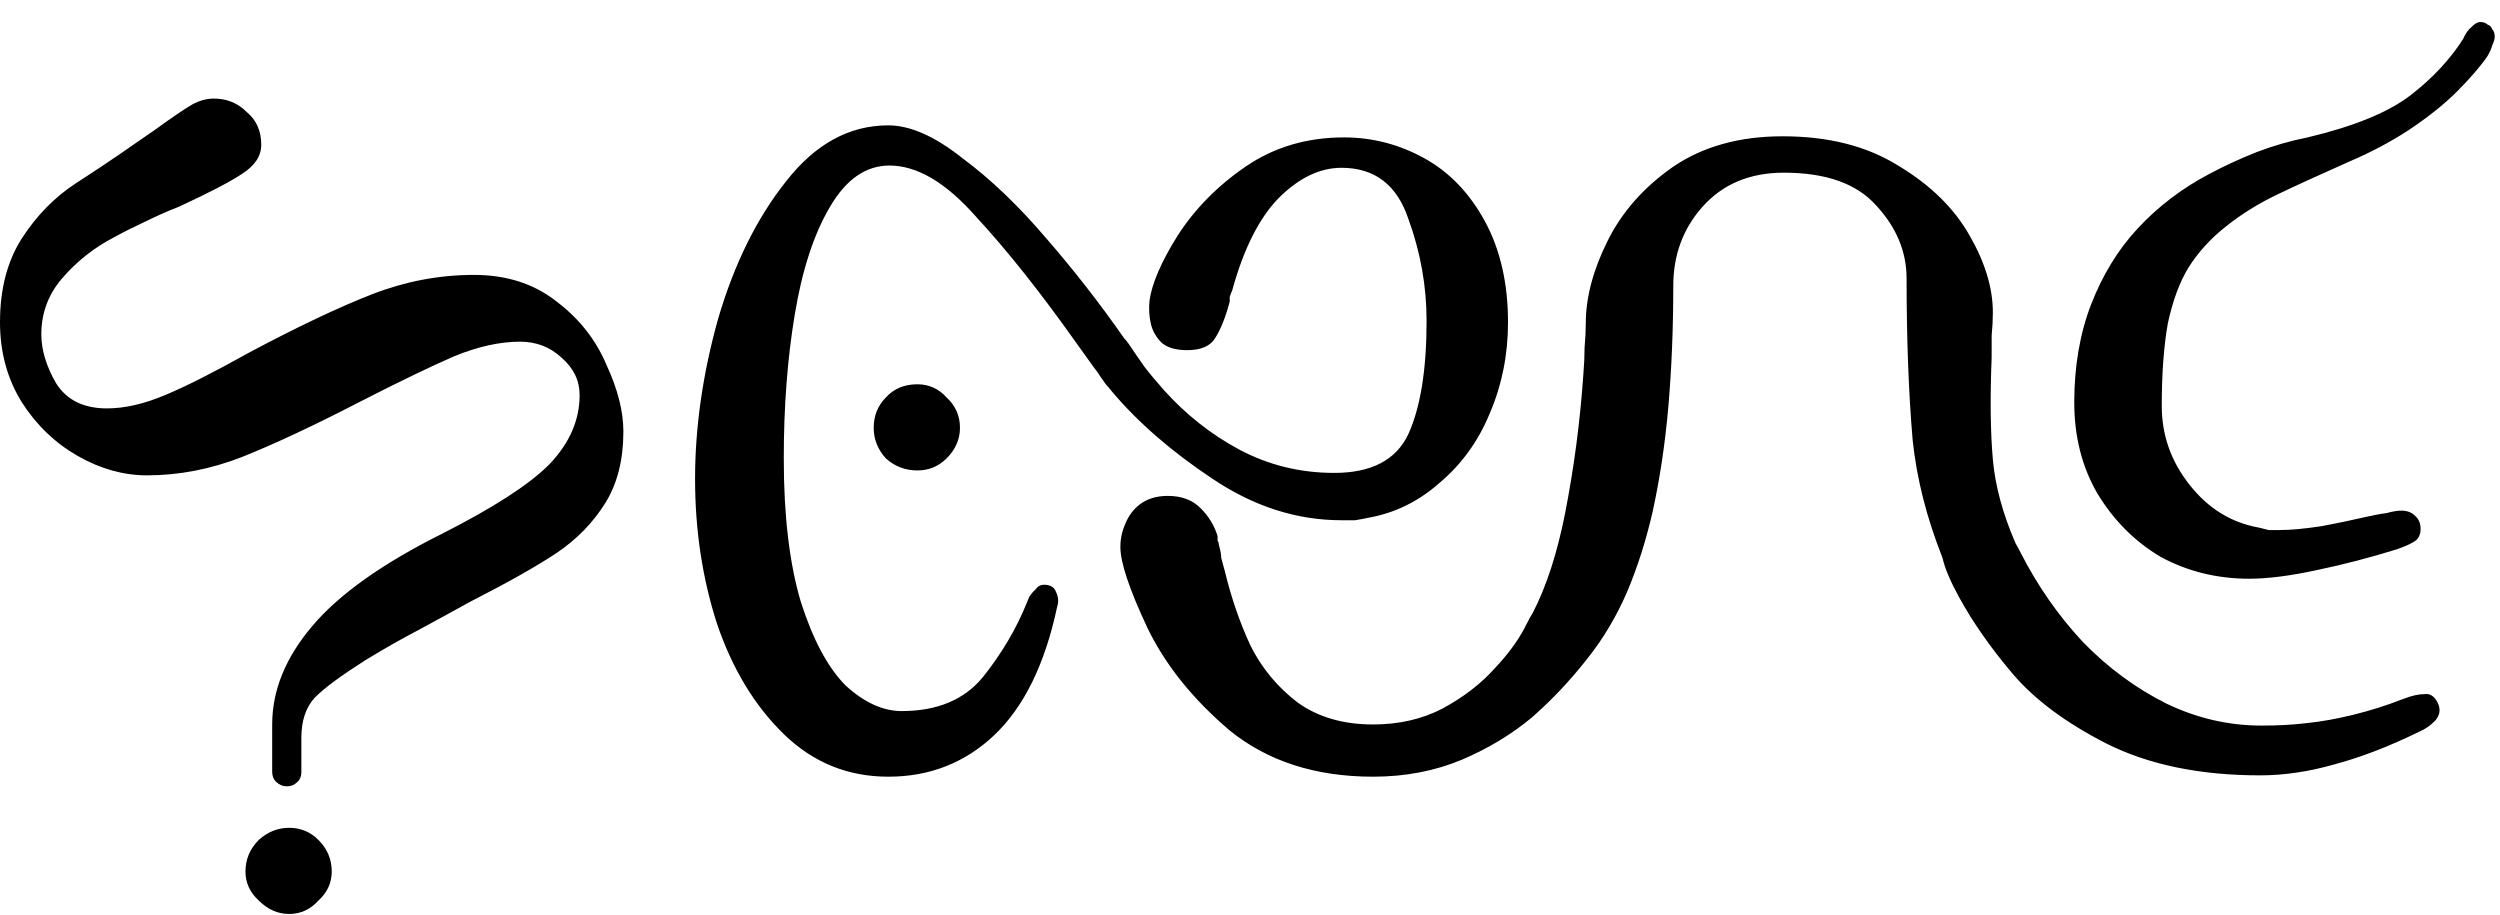 <svg width="112" height="41" viewBox="0 0 112 41" fill="none" xmlns="http://www.w3.org/2000/svg">
<path fill-rule="evenodd" clip-rule="evenodd" d="M71.09 29.536C70.345 30.486 69.531 31.346 68.648 32.126C67.74 32.886 66.688 33.526 65.49 34.036C64.293 34.536 62.968 34.796 61.516 34.796C58.939 34.796 56.798 34.107 55.092 32.727C53.423 31.307 52.189 29.767 51.39 28.097C50.592 26.397 50.193 25.196 50.193 24.506C50.193 24.146 50.265 23.797 50.411 23.477C50.556 23.107 50.774 22.817 51.064 22.597C51.39 22.347 51.808 22.216 52.316 22.216C52.933 22.216 53.423 22.397 53.786 22.767C54.149 23.127 54.403 23.547 54.548 24.017V24.236C54.584 24.266 54.602 24.326 54.602 24.396C54.675 24.657 54.711 24.846 54.711 24.996C54.748 25.136 54.802 25.337 54.875 25.597C55.165 26.797 55.546 27.896 56.018 28.916C56.526 29.936 57.234 30.787 58.141 31.477C59.048 32.127 60.173 32.456 61.516 32.456C62.678 32.456 63.712 32.216 64.619 31.746C65.563 31.236 66.343 30.636 66.96 29.946C67.539 29.336 67.989 28.726 68.312 28.116C68.343 28.036 68.383 27.967 68.43 27.887C68.502 27.727 68.578 27.597 68.658 27.477C69.275 26.287 69.761 24.796 70.118 22.986C70.517 20.946 70.789 18.876 70.934 16.776C70.97 16.336 70.989 15.936 70.989 15.576C71.025 15.176 71.043 14.816 71.043 14.486C71.043 13.326 71.37 12.096 72.023 10.786C72.676 9.476 73.656 8.376 74.963 7.466C76.305 6.556 77.939 6.106 79.862 6.106C81.894 6.106 83.618 6.536 85.034 7.416C86.486 8.286 87.556 9.336 88.246 10.566C88.935 11.766 89.28 12.906 89.28 13.996C89.28 14.326 89.262 14.666 89.226 15.036V16.017C89.153 17.827 89.171 19.356 89.28 20.586C89.384 21.766 89.723 23.016 90.295 24.336C90.374 24.476 90.453 24.616 90.532 24.776C91.294 26.266 92.22 27.586 93.309 28.756C94.434 29.916 95.686 30.836 97.065 31.526C98.444 32.186 99.859 32.506 101.311 32.506C102.001 32.506 102.672 32.477 103.325 32.397C104.015 32.327 104.723 32.197 105.448 32.017C106.174 31.837 106.918 31.607 107.68 31.307C108.043 31.167 108.352 31.097 108.606 31.097C108.86 31.057 109.06 31.187 109.205 31.477C109.35 31.767 109.314 32.036 109.096 32.286C108.878 32.506 108.642 32.676 108.388 32.776C107.045 33.436 105.775 33.926 104.577 34.246C103.416 34.576 102.309 34.736 101.257 34.736C98.571 34.736 96.284 34.266 94.397 33.326C92.546 32.386 91.131 31.326 90.151 30.166C89.171 29.006 88.373 27.866 87.756 26.736C87.369 26.026 87.125 25.446 87.025 24.996C86.314 23.196 85.868 21.446 85.687 19.716C85.506 17.606 85.415 15.197 85.415 12.477C85.415 11.277 84.961 10.186 84.054 9.206C83.183 8.226 81.804 7.736 79.917 7.736C78.392 7.736 77.176 8.247 76.269 9.267C75.398 10.247 74.963 11.427 74.963 12.807C74.963 14.687 74.89 16.486 74.745 18.186C74.6 19.857 74.364 21.437 74.037 22.927C73.747 24.197 73.366 25.397 72.894 26.517C72.422 27.607 71.841 28.586 71.152 29.456L71.09 29.536ZM49.177 16.686C49.12 16.616 49.059 16.536 48.995 16.446L48.179 15.307C46.582 13.057 45.094 11.186 43.715 9.696C42.372 8.176 41.083 7.416 39.849 7.416C38.797 7.416 37.908 8.027 37.182 9.267C36.456 10.497 35.93 12.116 35.603 14.106C35.277 16.066 35.113 18.206 35.113 20.536C35.113 23.106 35.367 25.246 35.875 26.956C36.42 28.666 37.091 29.916 37.89 30.716C38.724 31.476 39.559 31.856 40.394 31.856C41.991 31.856 43.206 31.346 44.041 30.326C44.876 29.276 45.529 28.176 46.001 27.006L46.11 26.736C46.182 26.626 46.273 26.516 46.382 26.416C46.491 26.266 46.618 26.196 46.763 26.196C47.054 26.196 47.235 26.307 47.308 26.517C47.416 26.737 47.435 26.957 47.362 27.177C46.818 29.747 45.874 31.676 44.531 32.946C43.225 34.176 41.646 34.796 39.795 34.796C37.98 34.796 36.42 34.157 35.113 32.887C33.807 31.617 32.809 29.966 32.119 27.936C31.466 25.907 31.139 23.746 31.139 21.456C31.139 19.136 31.484 16.736 32.173 14.276C32.899 11.806 33.916 9.756 35.222 8.116C36.529 6.446 38.053 5.616 39.795 5.616C40.775 5.616 41.882 6.106 43.116 7.086C44.386 8.026 45.638 9.227 46.872 10.677C48.106 12.097 49.267 13.586 50.356 15.146L50.362 15.156C50.434 15.226 50.505 15.316 50.574 15.416C50.792 15.746 51.028 16.086 51.282 16.446C51.536 16.776 51.826 17.116 52.153 17.486C53.133 18.576 54.258 19.466 55.528 20.146C56.834 20.837 58.25 21.186 59.774 21.186C61.444 21.186 62.55 20.606 63.095 19.446C63.639 18.246 63.911 16.556 63.911 14.376C63.911 12.816 63.639 11.297 63.095 9.807C62.587 8.287 61.589 7.517 60.101 7.517C59.121 7.517 58.177 7.977 57.27 8.887C56.399 9.787 55.709 11.167 55.201 13.017C55.165 13.097 55.129 13.186 55.092 13.296V13.506C54.911 14.196 54.693 14.746 54.439 15.146C54.221 15.507 53.804 15.687 53.187 15.687C52.679 15.687 52.298 15.576 52.044 15.356C51.79 15.106 51.626 14.816 51.554 14.486C51.481 14.166 51.463 13.816 51.499 13.456C51.608 12.696 52.026 11.726 52.751 10.566C53.514 9.376 54.53 8.336 55.8 7.466C57.07 6.596 58.54 6.156 60.21 6.156C61.48 6.156 62.678 6.466 63.803 7.086C64.928 7.706 65.835 8.646 66.525 9.916C67.214 11.186 67.559 12.697 67.559 14.437C67.559 15.886 67.287 17.247 66.742 18.517C66.234 19.757 65.49 20.786 64.51 21.616C63.567 22.456 62.496 22.986 61.298 23.196C61.117 23.236 60.917 23.277 60.7 23.307H60.101C58.105 23.307 56.181 22.696 54.33 21.456C52.479 20.226 50.973 18.916 49.812 17.536C49.703 17.396 49.612 17.286 49.539 17.216C49.467 17.106 49.376 16.976 49.267 16.826C49.236 16.776 49.206 16.736 49.177 16.686ZM13.991 28.046C15.189 26.626 17.13 25.246 19.816 23.906C22.102 22.746 23.699 21.717 24.606 20.807C25.514 19.857 25.967 18.826 25.967 17.696C25.967 17.046 25.695 16.487 25.151 16.017C24.643 15.547 24.026 15.307 23.3 15.307C22.393 15.307 21.413 15.526 20.36 15.956C19.344 16.396 17.947 17.067 16.168 17.977C14.063 19.067 12.285 19.897 10.833 20.477C9.418 21.027 8.003 21.296 6.587 21.296C5.535 21.296 4.5 21.007 3.484 20.427C2.468 19.847 1.633 19.046 0.98 18.026C0.327 16.976 0 15.777 0 14.437C0 12.947 0.327 11.697 0.98 10.677C1.633 9.667 2.432 8.847 3.375 8.227C4.101 7.757 4.754 7.327 5.335 6.927C5.916 6.527 6.442 6.156 6.914 5.836C7.712 5.256 8.275 4.877 8.601 4.687C8.928 4.507 9.255 4.416 9.581 4.416C10.162 4.416 10.652 4.617 11.051 5.017C11.487 5.377 11.704 5.866 11.704 6.486C11.704 6.996 11.414 7.426 10.833 7.796C10.289 8.156 9.345 8.647 8.003 9.267C7.531 9.447 7.041 9.666 6.533 9.916C6.061 10.136 5.589 10.366 5.117 10.626C4.21 11.096 3.43 11.717 2.776 12.477C2.159 13.197 1.851 14.037 1.851 14.977C1.851 15.667 2.069 16.396 2.504 17.156C2.976 17.916 3.738 18.296 4.791 18.296C5.589 18.296 6.46 18.096 7.404 17.696C8.347 17.306 9.599 16.666 11.16 15.796C13.338 14.636 15.17 13.767 16.658 13.187C18.146 12.607 19.671 12.316 21.231 12.316C22.683 12.316 23.917 12.706 24.933 13.506C25.949 14.276 26.693 15.216 27.165 16.336C27.673 17.426 27.927 18.426 27.927 19.336C27.927 20.606 27.655 21.676 27.111 22.546C26.566 23.416 25.84 24.166 24.933 24.776C24.062 25.356 22.774 26.086 21.068 26.956C20.342 27.356 19.58 27.776 18.782 28.206C18.019 28.606 17.221 29.056 16.386 29.566C15.297 30.256 14.535 30.816 14.1 31.256C13.701 31.696 13.501 32.287 13.501 33.057V34.576C13.501 34.796 13.428 34.956 13.283 35.066C13.174 35.176 13.029 35.227 12.848 35.227C12.666 35.227 12.503 35.157 12.358 35.017C12.249 34.907 12.194 34.756 12.194 34.576V32.456C12.194 30.926 12.793 29.456 13.991 28.046ZM108.17 23.086C108.352 23.236 108.443 23.436 108.443 23.686C108.443 23.977 108.334 24.176 108.116 24.286C107.934 24.396 107.68 24.506 107.354 24.616C106.192 24.976 105.013 25.286 103.815 25.536C102.618 25.796 101.601 25.927 100.767 25.927C99.315 25.927 97.99 25.596 96.793 24.946C95.631 24.256 94.688 23.306 93.962 22.106C93.272 20.916 92.927 19.556 92.927 18.026C92.927 16.396 93.182 14.926 93.69 13.616C94.198 12.316 94.887 11.186 95.758 10.246C96.666 9.266 97.736 8.446 98.97 7.796C99.66 7.426 100.367 7.106 101.093 6.816C101.855 6.526 102.618 6.306 103.38 6.156C105.485 5.656 107.027 5.016 108.007 4.256C108.987 3.496 109.767 2.656 110.348 1.746C110.457 1.496 110.584 1.316 110.729 1.206C110.874 1.056 111.001 0.986 111.11 0.986C111.255 0.986 111.364 1.027 111.437 1.097C111.546 1.137 111.618 1.206 111.654 1.316C111.727 1.386 111.763 1.496 111.763 1.646C111.763 1.746 111.727 1.876 111.654 2.026C111.618 2.166 111.546 2.337 111.437 2.517C111.146 2.947 110.693 3.477 110.076 4.097C109.495 4.677 108.769 5.256 107.898 5.836C107.063 6.376 106.174 6.846 105.231 7.246C103.924 7.826 102.853 8.316 102.019 8.716C101.184 9.116 100.422 9.587 99.732 10.137C99.043 10.677 98.48 11.296 98.045 11.986C97.646 12.636 97.337 13.476 97.119 14.486C96.938 15.506 96.847 16.736 96.847 18.186C96.847 19.497 97.264 20.677 98.099 21.727C98.934 22.787 99.968 23.417 101.202 23.637C101.347 23.677 101.492 23.706 101.638 23.746H102.128C102.636 23.746 103.253 23.686 103.979 23.576C104.741 23.436 105.43 23.287 106.047 23.146C106.374 23.076 106.664 23.016 106.918 22.986C107.209 22.906 107.426 22.876 107.572 22.876C107.826 22.876 108.025 22.946 108.17 23.086ZM39.686 17.807C40.049 17.407 40.521 17.216 41.102 17.216C41.61 17.216 42.045 17.407 42.408 17.807C42.807 18.177 43.007 18.626 43.007 19.166C43.007 19.676 42.807 20.136 42.408 20.536C42.045 20.896 41.61 21.076 41.102 21.076C40.557 21.076 40.085 20.896 39.686 20.536C39.323 20.136 39.142 19.676 39.142 19.166C39.142 18.626 39.323 18.177 39.686 17.807ZM11.596 37.626C11.995 37.266 12.448 37.086 12.957 37.086C13.465 37.086 13.9 37.266 14.263 37.626C14.662 38.026 14.862 38.496 14.862 39.046C14.862 39.546 14.662 39.987 14.263 40.347C13.9 40.747 13.465 40.946 12.957 40.946C12.448 40.946 11.995 40.747 11.596 40.347C11.196 39.987 10.997 39.546 10.997 39.046C10.997 38.496 11.196 38.026 11.596 37.626Z" fill="black"/>
</svg>
